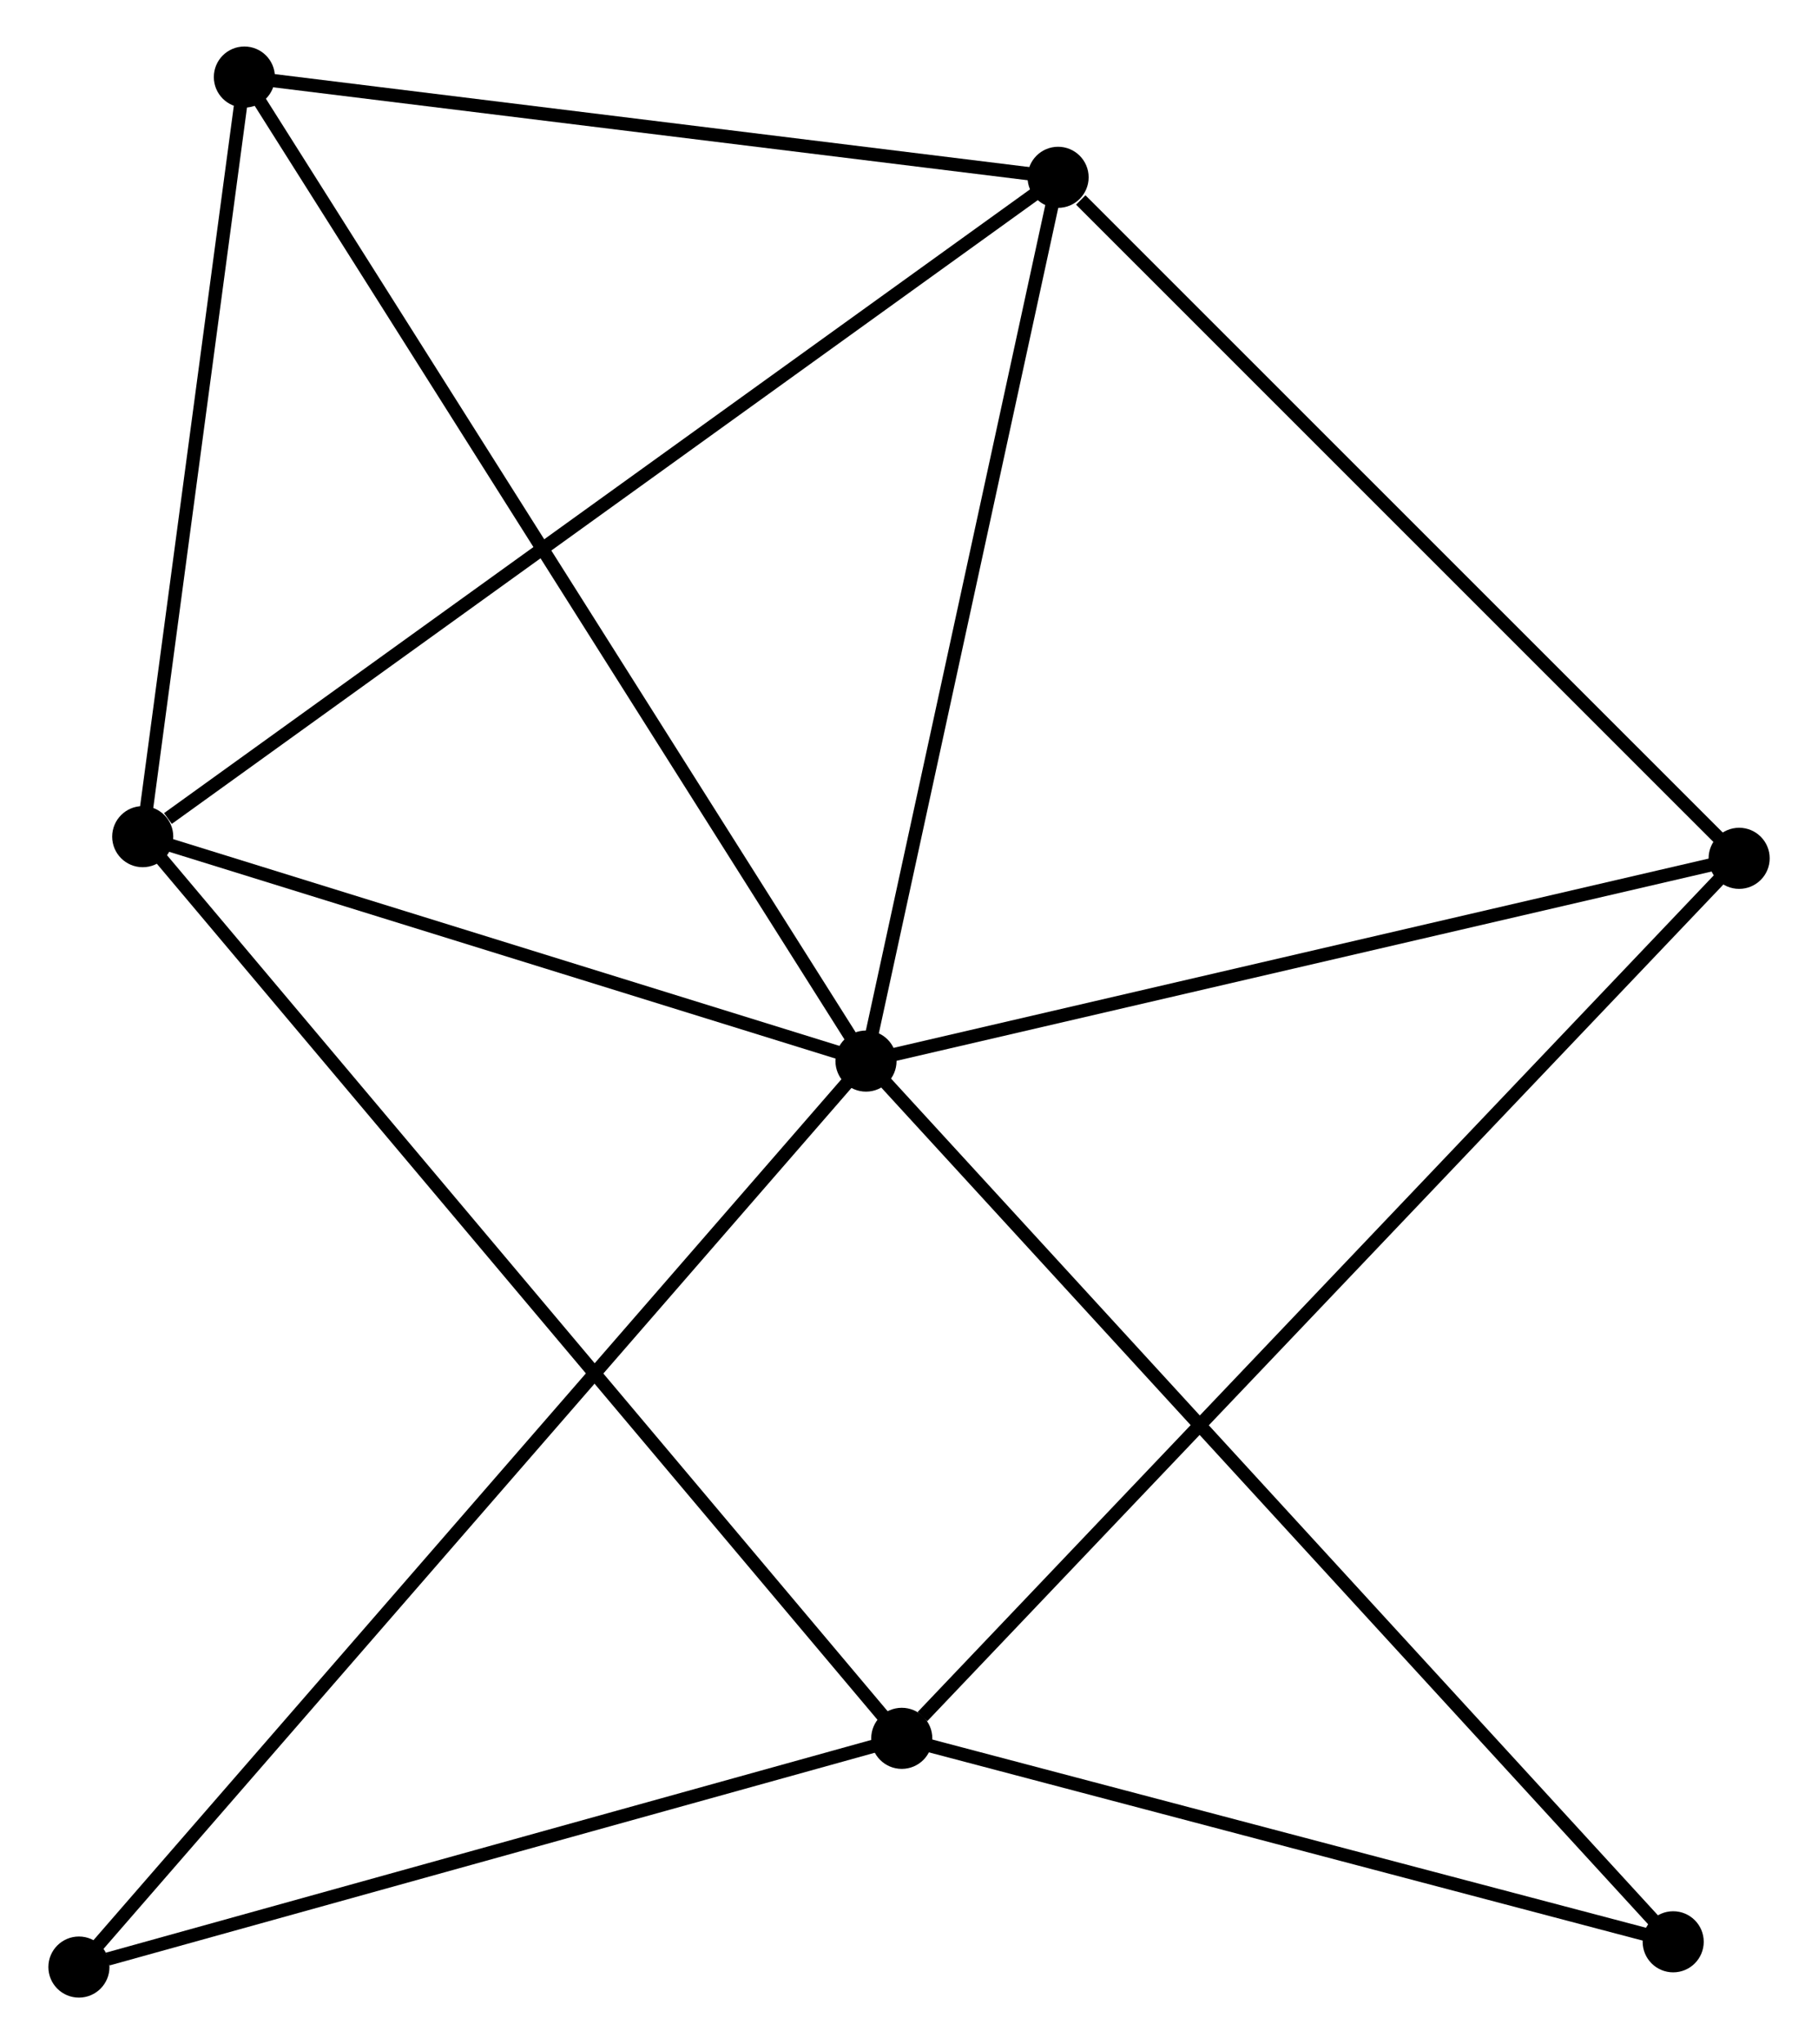 <?xml version="1.0" encoding="UTF-8" standalone="no"?>
<!DOCTYPE svg PUBLIC "-//W3C//DTD SVG 1.1//EN"
 "http://www.w3.org/Graphics/SVG/1.1/DTD/svg11.dtd">
<!-- Generated by graphviz version 2.36.0 (20140111.2315)
 -->
<!-- Title: %3 Pages: 1 -->
<svg width="137pt" height="154pt"
 viewBox="0.00 0.00 136.60 153.87" xmlns="http://www.w3.org/2000/svg" xmlns:xlink="http://www.w3.org/1999/xlink">
<g id="graph0" class="graph" transform="scale(1 1) rotate(0) translate(4 149.867)">
<title>%3</title>
<!-- 0 -->
<g id="node1" class="node"><title>0</title>
<ellipse fill="black" stroke="black" cx="61.062" cy="-69.996" rx="1.8" ry="1.8"/>
</g>
<!-- 2 -->
<g id="node2" class="node"><title>2</title>
<ellipse fill="black" stroke="black" cx="75.526" cy="-136.52" rx="1.8" ry="1.8"/>
</g>
<!-- 0&#45;&#45;2 -->
<g id="edge1" class="edge"><title>0&#45;&#45;2</title>
<path fill="none" stroke="black" d="M61.48,-71.915C63.592,-81.629 73.084,-125.286 75.135,-134.719"/>
</g>
<!-- 3 -->
<g id="node3" class="node"><title>3</title>
<ellipse fill="black" stroke="black" cx="6.604" cy="-86.889" rx="1.8" ry="1.8"/>
</g>
<!-- 0&#45;&#45;3 -->
<g id="edge2" class="edge"><title>0&#45;&#45;3</title>
<path fill="none" stroke="black" d="M59.25,-70.558C50.982,-73.123 16.876,-83.703 8.479,-86.308"/>
</g>
<!-- 4 -->
<g id="node4" class="node"><title>4</title>
<ellipse fill="black" stroke="black" cx="14.258" cy="-144.067" rx="1.8" ry="1.8"/>
</g>
<!-- 0&#45;&#45;4 -->
<g id="edge3" class="edge"><title>0&#45;&#45;4</title>
<path fill="none" stroke="black" d="M60.085,-71.543C53.993,-81.183 21.305,-132.913 15.23,-142.528"/>
</g>
<!-- 5 -->
<g id="node5" class="node"><title>5</title>
<ellipse fill="black" stroke="black" cx="126.805" cy="-85.259" rx="1.8" ry="1.8"/>
</g>
<!-- 0&#45;&#45;5 -->
<g id="edge4" class="edge"><title>0&#45;&#45;5</title>
<path fill="none" stroke="black" d="M62.959,-70.436C72.559,-72.665 115.702,-82.681 125.025,-84.846"/>
</g>
<!-- 6 -->
<g id="node6" class="node"><title>6</title>
<ellipse fill="black" stroke="black" cx="121.839" cy="-3.702" rx="1.8" ry="1.8"/>
</g>
<!-- 0&#45;&#45;6 -->
<g id="edge5" class="edge"><title>0&#45;&#45;6</title>
<path fill="none" stroke="black" d="M62.565,-68.357C71.046,-59.105 112.836,-13.522 120.598,-5.056"/>
</g>
<!-- 7 -->
<g id="node7" class="node"><title>7</title>
<ellipse fill="black" stroke="black" cx="1.8" cy="-1.8" rx="1.8" ry="1.8"/>
</g>
<!-- 0&#45;&#45;7 -->
<g id="edge6" class="edge"><title>0&#45;&#45;7</title>
<path fill="none" stroke="black" d="M59.824,-68.571C52.112,-59.696 10.723,-12.069 3.031,-3.217"/>
</g>
<!-- 2&#45;&#45;3 -->
<g id="edge11" class="edge"><title>2&#45;&#45;3</title>
<path fill="none" stroke="black" d="M73.823,-135.293C64.37,-128.487 18.436,-95.41 8.502,-88.256"/>
</g>
<!-- 2&#45;&#45;4 -->
<g id="edge12" class="edge"><title>2&#45;&#45;4</title>
<path fill="none" stroke="black" d="M73.488,-136.771C64.186,-137.917 25.814,-142.643 16.367,-143.807"/>
</g>
<!-- 2&#45;&#45;5 -->
<g id="edge13" class="edge"><title>2&#45;&#45;5</title>
<path fill="none" stroke="black" d="M77.232,-134.815C85.157,-126.893 118.287,-93.774 125.44,-86.624"/>
</g>
<!-- 3&#45;&#45;4 -->
<g id="edge14" class="edge"><title>3&#45;&#45;4</title>
<path fill="none" stroke="black" d="M6.859,-88.792C8.021,-97.473 12.814,-133.282 13.994,-142.098"/>
</g>
<!-- 1 -->
<g id="node8" class="node"><title>1</title>
<ellipse fill="black" stroke="black" cx="63.755" cy="-19.017" rx="1.8" ry="1.8"/>
</g>
<!-- 1&#45;&#45;3 -->
<g id="edge7" class="edge"><title>1&#45;&#45;3</title>
<path fill="none" stroke="black" d="M62.343,-20.695C54.367,-30.167 15.07,-76.836 7.772,-85.503"/>
</g>
<!-- 1&#45;&#45;5 -->
<g id="edge8" class="edge"><title>1&#45;&#45;5</title>
<path fill="none" stroke="black" d="M65.314,-20.655C74.113,-29.899 117.465,-75.447 125.517,-83.906"/>
</g>
<!-- 1&#45;&#45;6 -->
<g id="edge9" class="edge"><title>1&#45;&#45;6</title>
<path fill="none" stroke="black" d="M65.688,-18.508C74.506,-16.182 110.883,-6.591 119.84,-4.229"/>
</g>
<!-- 1&#45;&#45;7 -->
<g id="edge10" class="edge"><title>1&#45;&#45;7</title>
<path fill="none" stroke="black" d="M61.968,-18.52C53.079,-16.05 13.68,-5.101 3.969,-2.403"/>
</g>
</g>
</svg>
